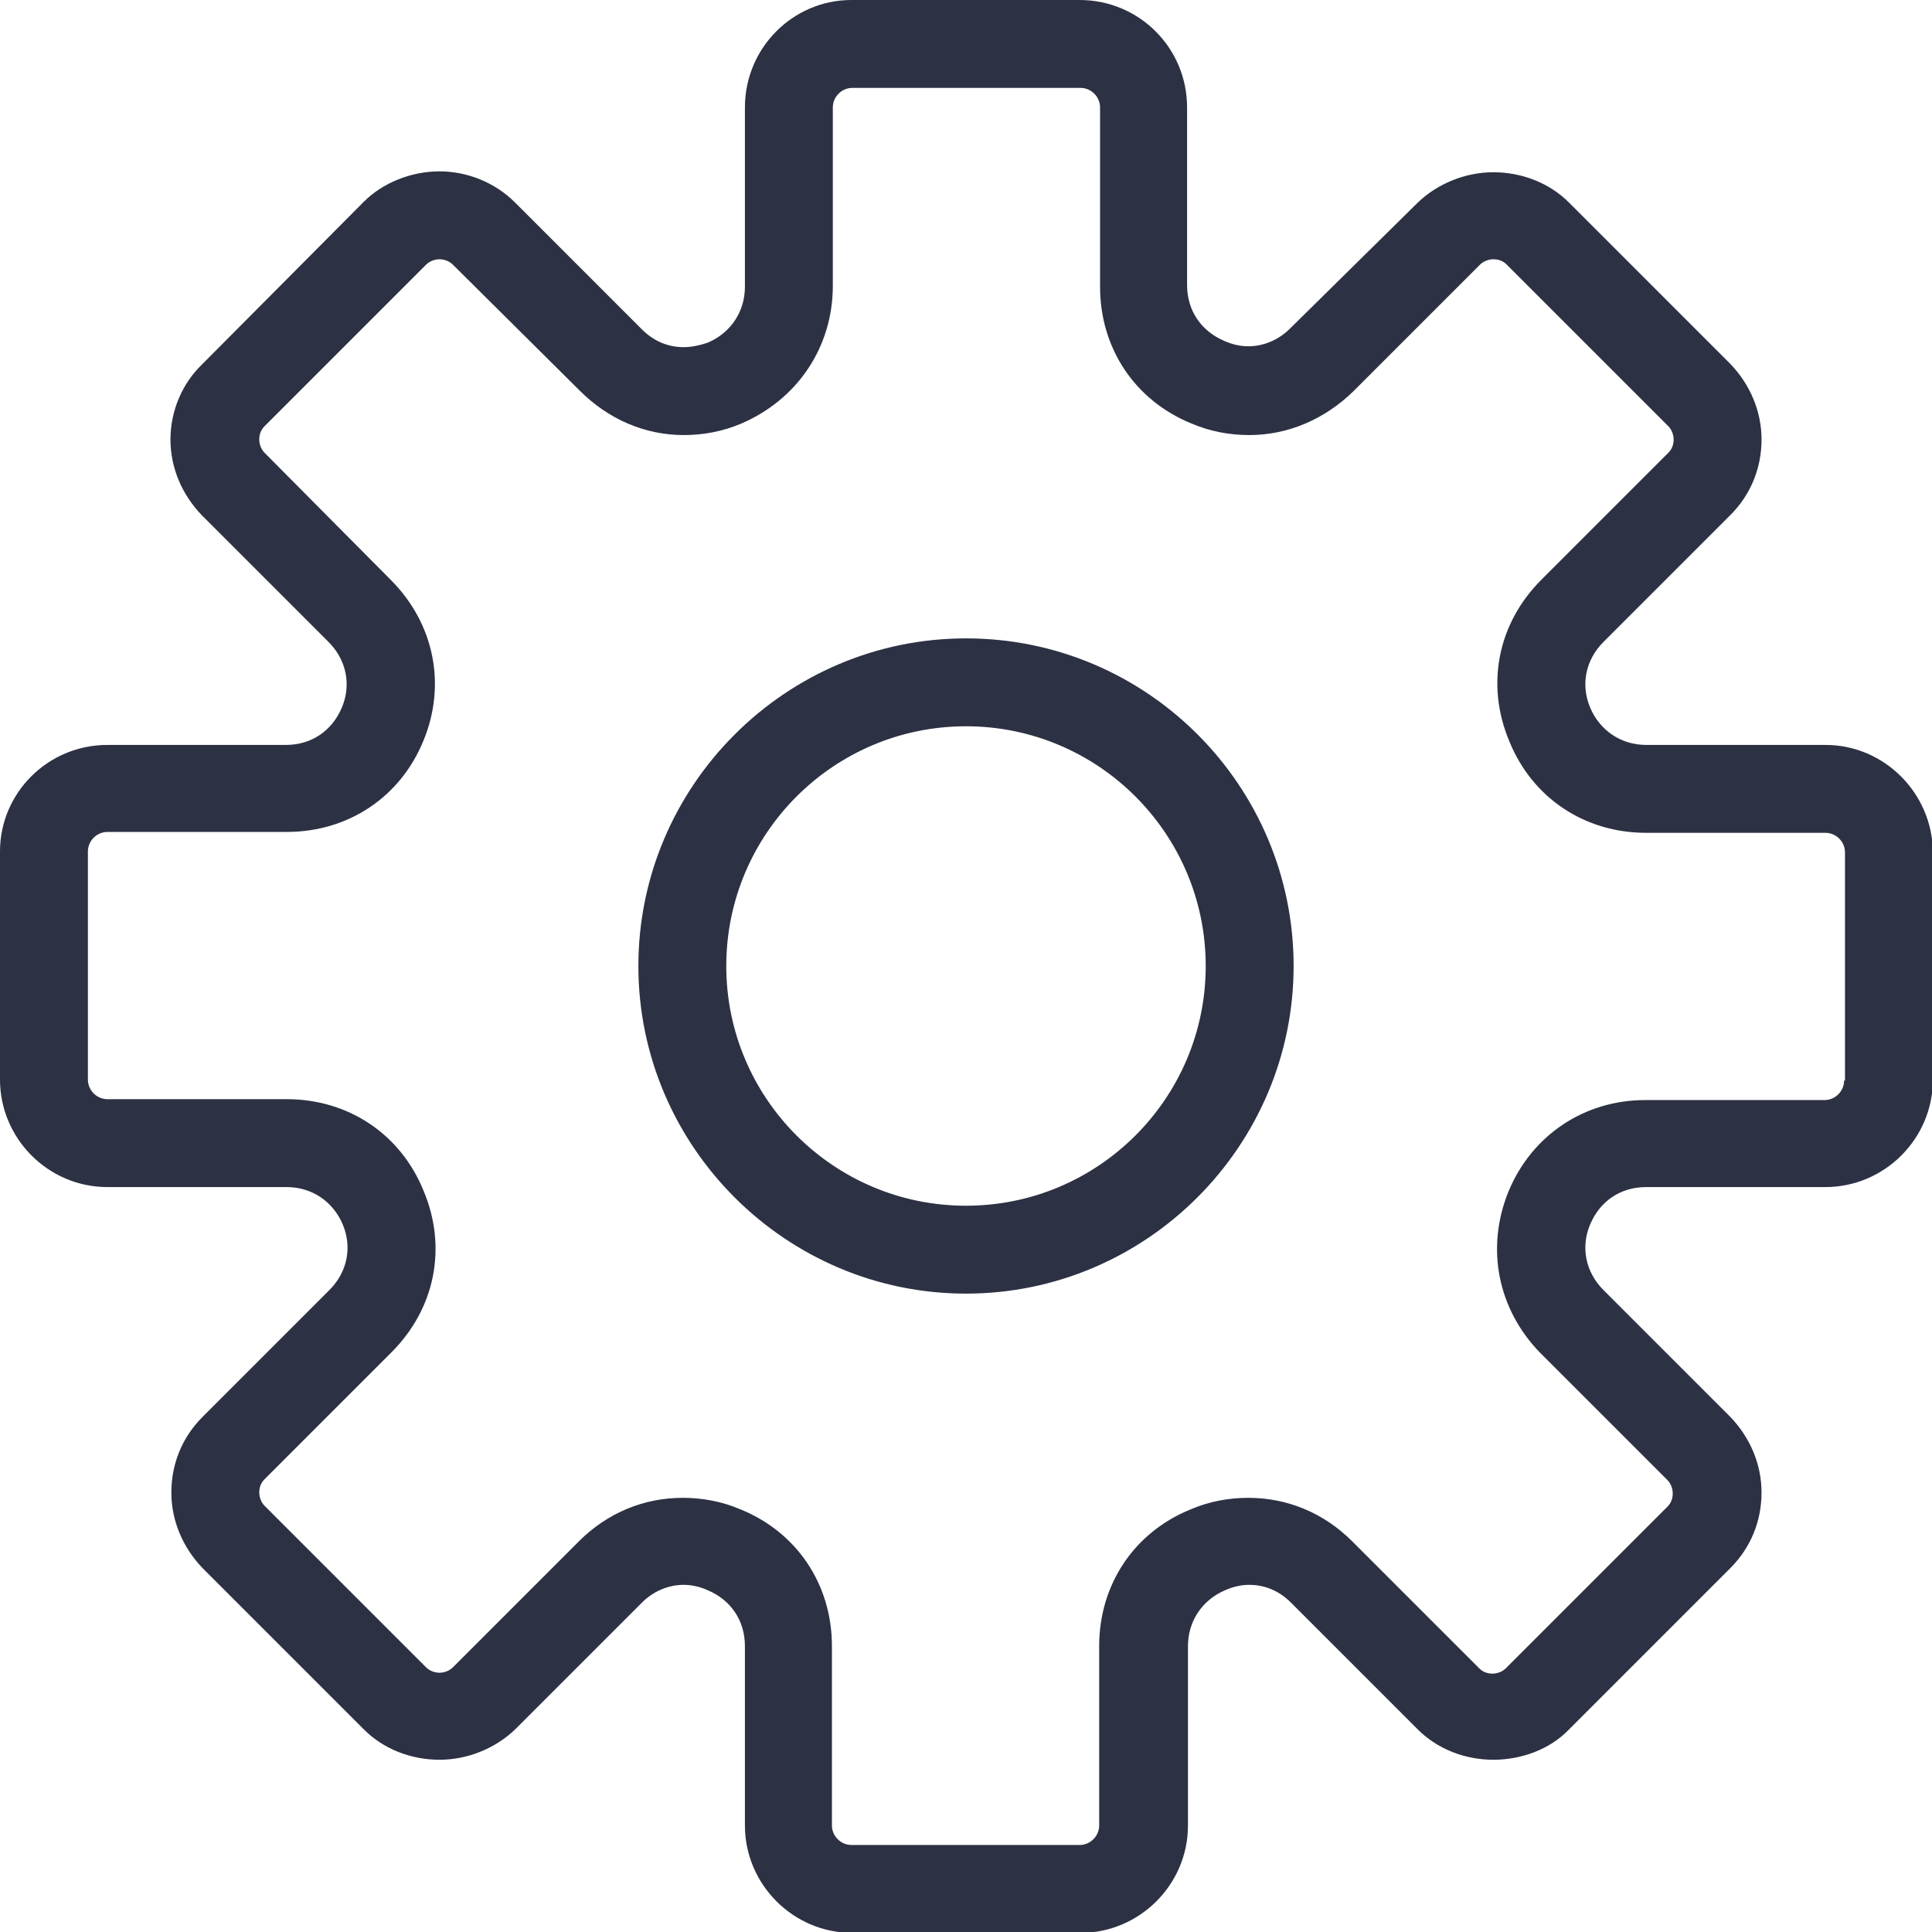 <?xml version="1.0" encoding="utf-8"?>
<!-- Generator: Adobe Illustrator 23.0.6, SVG Export Plug-In . SVG Version: 6.00 Build 0)  -->
<svg version="1.1" id="Capa_1" xmlns="http://www.w3.org/2000/svg" xmlns:xlink="http://www.w3.org/1999/xlink" x="0px" y="0px"
	 viewBox="0 0 21.76 21.76" style="enable-background:new 0 0 21.76 21.76;" xml:space="preserve">
<style type="text/css">
	.st0{fill:#2C3143;}
</style>
<g>
	<g>
		<path class="st0" d="M20.56,8.39h-2.02c-0.28,0-0.52-0.16-0.63-0.42c-0.11-0.26-0.05-0.54,0.15-0.74l1.43-1.43
			c0.23-0.23,0.35-0.53,0.35-0.85c0-0.32-0.13-0.62-0.35-0.85l-1.82-1.82c-0.22-0.22-0.53-0.34-0.85-0.34
			c-0.32,0-0.63,0.13-0.85,0.34L14.53,3.7c-0.13,0.13-0.3,0.2-0.47,0.2c-0.09,0-0.18-0.02-0.27-0.06c-0.26-0.11-0.42-0.34-0.42-0.63
			V1.21c0-0.67-0.54-1.21-1.21-1.21H9.59C8.93,0,8.39,0.54,8.39,1.21v2.02c0,0.28-0.16,0.52-0.42,0.63C7.88,3.89,7.79,3.91,7.7,3.91
			c-0.18,0-0.34-0.07-0.47-0.2L5.8,2.28C5.58,2.06,5.27,1.93,4.95,1.93c-0.32,0-0.64,0.13-0.85,0.34L2.28,4.1
			C2.05,4.32,1.92,4.63,1.92,4.95c0,0.32,0.13,0.62,0.35,0.85L3.7,7.23c0.2,0.2,0.26,0.48,0.15,0.74C3.74,8.23,3.51,8.39,3.22,8.39
			H1.21C0.54,8.39,0,8.93,0,9.59v2.57c0,0.66,0.54,1.21,1.21,1.21h2.02c0.28,0,0.52,0.16,0.63,0.42c0.11,0.26,0.05,0.54-0.15,0.74
			l-1.43,1.43c-0.23,0.23-0.35,0.53-0.35,0.85c0,0.32,0.13,0.62,0.35,0.85l1.82,1.82c0.22,0.22,0.53,0.34,0.85,0.34
			c0.32,0,0.63-0.13,0.85-0.34l1.43-1.43c0.13-0.13,0.3-0.2,0.47-0.2c0.09,0,0.18,0.02,0.27,0.06c0.26,0.11,0.42,0.34,0.42,0.63
			v2.02c0,0.66,0.54,1.21,1.21,1.21h2.57c0.66,0,1.21-0.54,1.21-1.21v-2.02c0-0.28,0.16-0.52,0.42-0.63
			c0.09-0.04,0.18-0.06,0.27-0.06c0.18,0,0.34,0.07,0.47,0.2l1.43,1.43c0.22,0.22,0.53,0.34,0.85,0.34c0.32,0,0.64-0.12,0.85-0.34
			l1.82-1.82c0.23-0.23,0.35-0.53,0.35-0.85c0-0.32-0.13-0.62-0.35-0.85l-1.43-1.43c-0.2-0.2-0.26-0.48-0.15-0.74
			c0.11-0.26,0.34-0.42,0.63-0.42h2.02c0.66,0,1.21-0.54,1.21-1.21V9.59C21.76,8.93,21.22,8.39,20.56,8.39z M20.77,12.17
			c0,0.12-0.1,0.22-0.22,0.22h-2.02c-0.69,0-1.28,0.4-1.54,1.03c-0.26,0.64-0.12,1.33,0.36,1.82l1.43,1.43
			c0.04,0.04,0.06,0.1,0.06,0.15c0,0.06-0.02,0.11-0.06,0.15l-1.82,1.82c-0.04,0.04-0.1,0.06-0.15,0.06c-0.06,0-0.11-0.02-0.15-0.06
			l-1.43-1.43c-0.32-0.32-0.73-0.49-1.17-0.49c-0.22,0-0.44,0.04-0.65,0.13c-0.64,0.26-1.03,0.85-1.03,1.54v2.02
			c0,0.12-0.1,0.22-0.22,0.22H9.59c-0.12,0-0.22-0.1-0.22-0.22v-2.02c0-0.69-0.39-1.28-1.03-1.54c-0.21-0.09-0.43-0.13-0.65-0.13
			c-0.44,0-0.85,0.17-1.17,0.49L5.1,18.78c-0.04,0.04-0.1,0.06-0.15,0.06s-0.11-0.02-0.15-0.06l-1.82-1.82
			c-0.04-0.04-0.06-0.1-0.06-0.15c0-0.06,0.02-0.11,0.06-0.15l1.43-1.43c0.49-0.49,0.63-1.18,0.36-1.82
			c-0.26-0.64-0.85-1.03-1.54-1.03H1.21c-0.12,0-0.22-0.1-0.22-0.22V9.59c0-0.12,0.1-0.22,0.22-0.22h2.02
			c0.69,0,1.28-0.39,1.54-1.03C5.03,7.71,4.89,7.02,4.4,6.53L2.98,5.1c-0.04-0.04-0.06-0.1-0.06-0.15c0-0.06,0.02-0.11,0.06-0.15
			L4.8,2.98c0.04-0.04,0.1-0.06,0.15-0.06S5.06,2.94,5.1,2.98L6.53,4.4C6.85,4.72,7.26,4.9,7.7,4.9c0.22,0,0.44-0.04,0.65-0.13
			C8.98,4.5,9.38,3.91,9.38,3.22V1.21c0-0.12,0.1-0.22,0.22-0.22h2.57c0.12,0,0.22,0.1,0.22,0.22v2.02c0,0.69,0.39,1.28,1.03,1.54
			c0.21,0.09,0.43,0.13,0.65,0.13c0.44,0,0.85-0.18,1.17-0.49l1.43-1.43c0.04-0.04,0.1-0.06,0.15-0.06c0.06,0,0.11,0.02,0.15,0.06
			l1.82,1.82c0.04,0.04,0.06,0.1,0.06,0.15c0,0.06-0.02,0.11-0.06,0.15l-1.43,1.43C16.87,7.02,16.73,7.71,17,8.35
			c0.26,0.64,0.85,1.03,1.54,1.03h2.02c0.12,0,0.22,0.1,0.22,0.22V12.17z M10.88,7.19c-2.03,0-3.69,1.66-3.69,3.69
			c0,2.03,1.66,3.69,3.69,3.69c2.03,0,3.69-1.66,3.69-3.69C14.57,8.85,12.92,7.19,10.88,7.19z M10.88,13.58
			c-1.49,0-2.7-1.21-2.7-2.7c0-1.49,1.21-2.7,2.7-2.7s2.7,1.21,2.7,2.7C13.58,12.37,12.37,13.58,10.88,13.58z"/>
	</g>
</g>
</svg>
